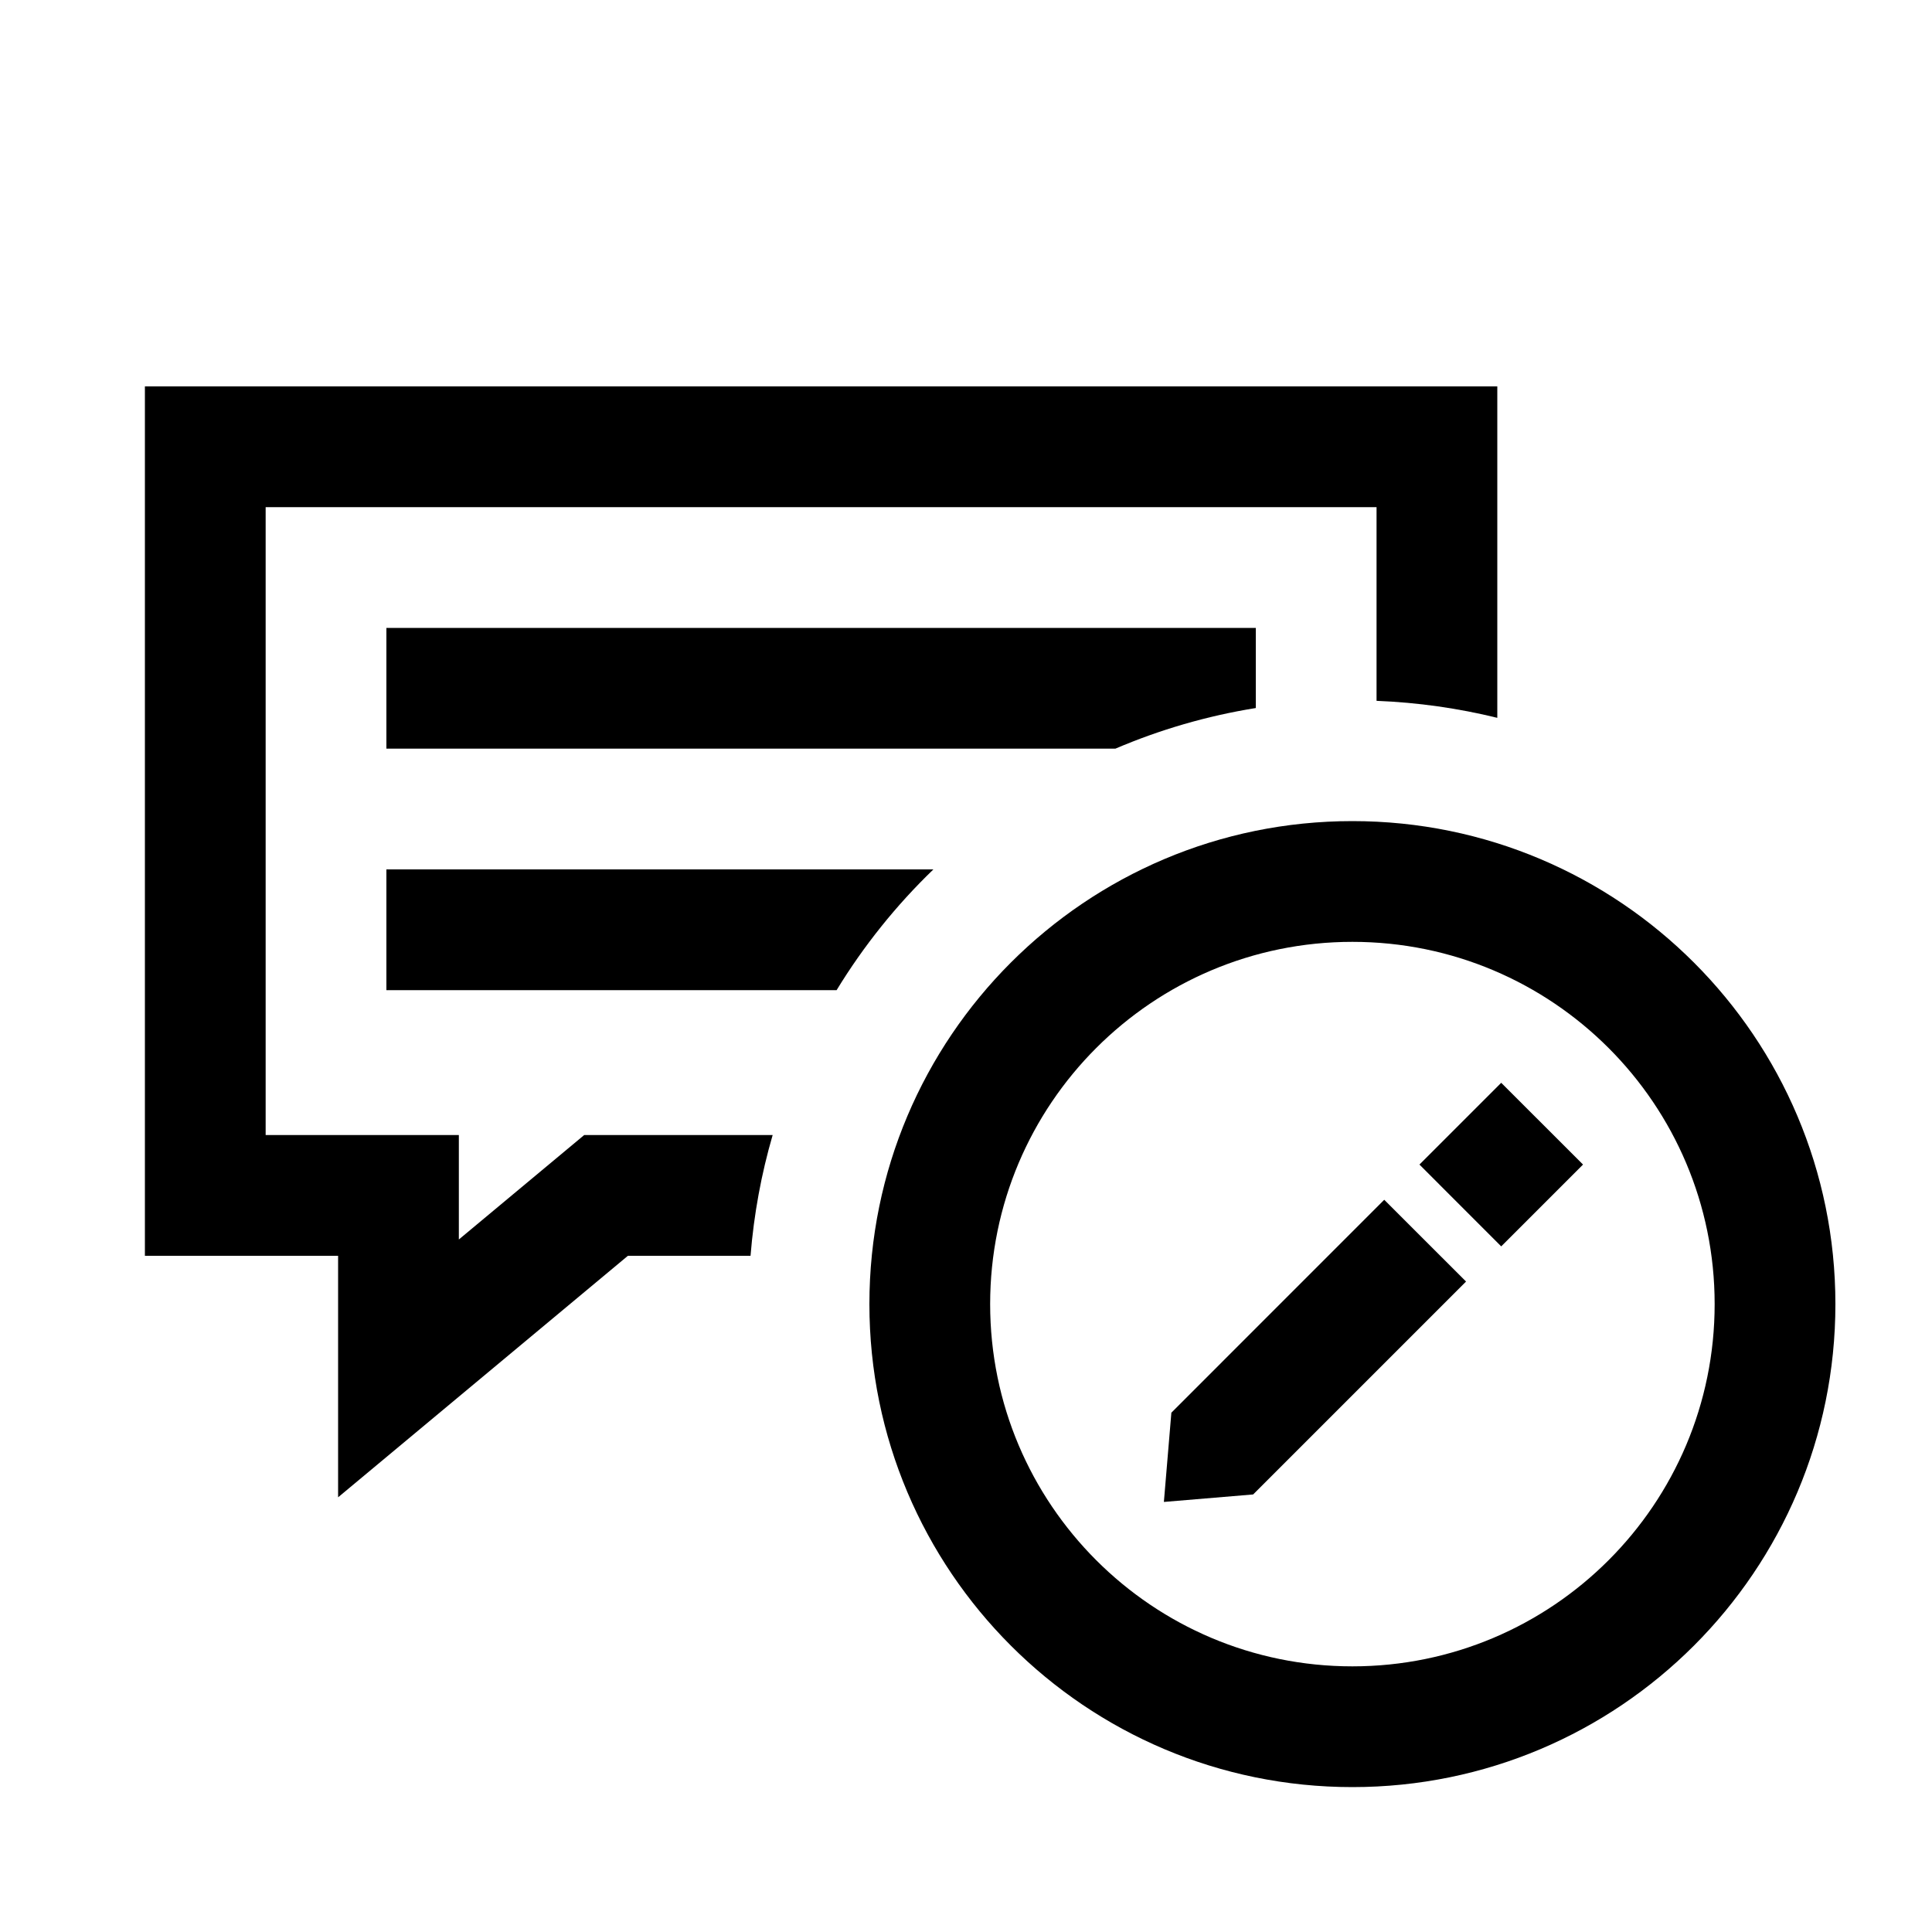 <svg width="40" height="40" viewBox="0 0 40 40" xmlns="http://www.w3.org/2000/svg">
<path d="M7 31V26H3V8H31V14.862C30.195 14.664 29.358 14.544 28.5 14.51V10.5H5.5V23.5H9.5V25.662L12.095 23.5H15.997C15.763 24.303 15.608 25.139 15.539 26H13L7 31Z"/>
<path d="M26 13V14.659C24.985 14.822 24.011 15.108 23.093 15.5H8V13H26Z"/>
<path d="M8 18H19.325C18.555 18.742 17.881 19.582 17.321 20.5H8V18Z"/>
<path d="M31.081 22.418L29.388 24.111L31.081 25.805L32.775 24.111L31.081 22.418Z"/>
<path d="M28.659 24.84L24.252 29.248L24.097 31.096L25.945 30.941L30.353 26.533L28.659 24.84Z"/>
<path fill-rule="evenodd" clip-rule="evenodd" d="M28 37C33.523 37 38 32.523 38 27C38 21.477 33.523 17 28 17C22.477 17 18 21.477 18 27C18 32.523 22.477 37 28 37ZM28 34.5C32.142 34.5 35.5 31.142 35.5 27C35.5 22.858 32.142 19.5 28 19.5C23.858 19.5 20.5 22.858 20.5 27C20.5 31.142 23.858 34.5 28 34.5Z"/>
</svg>
